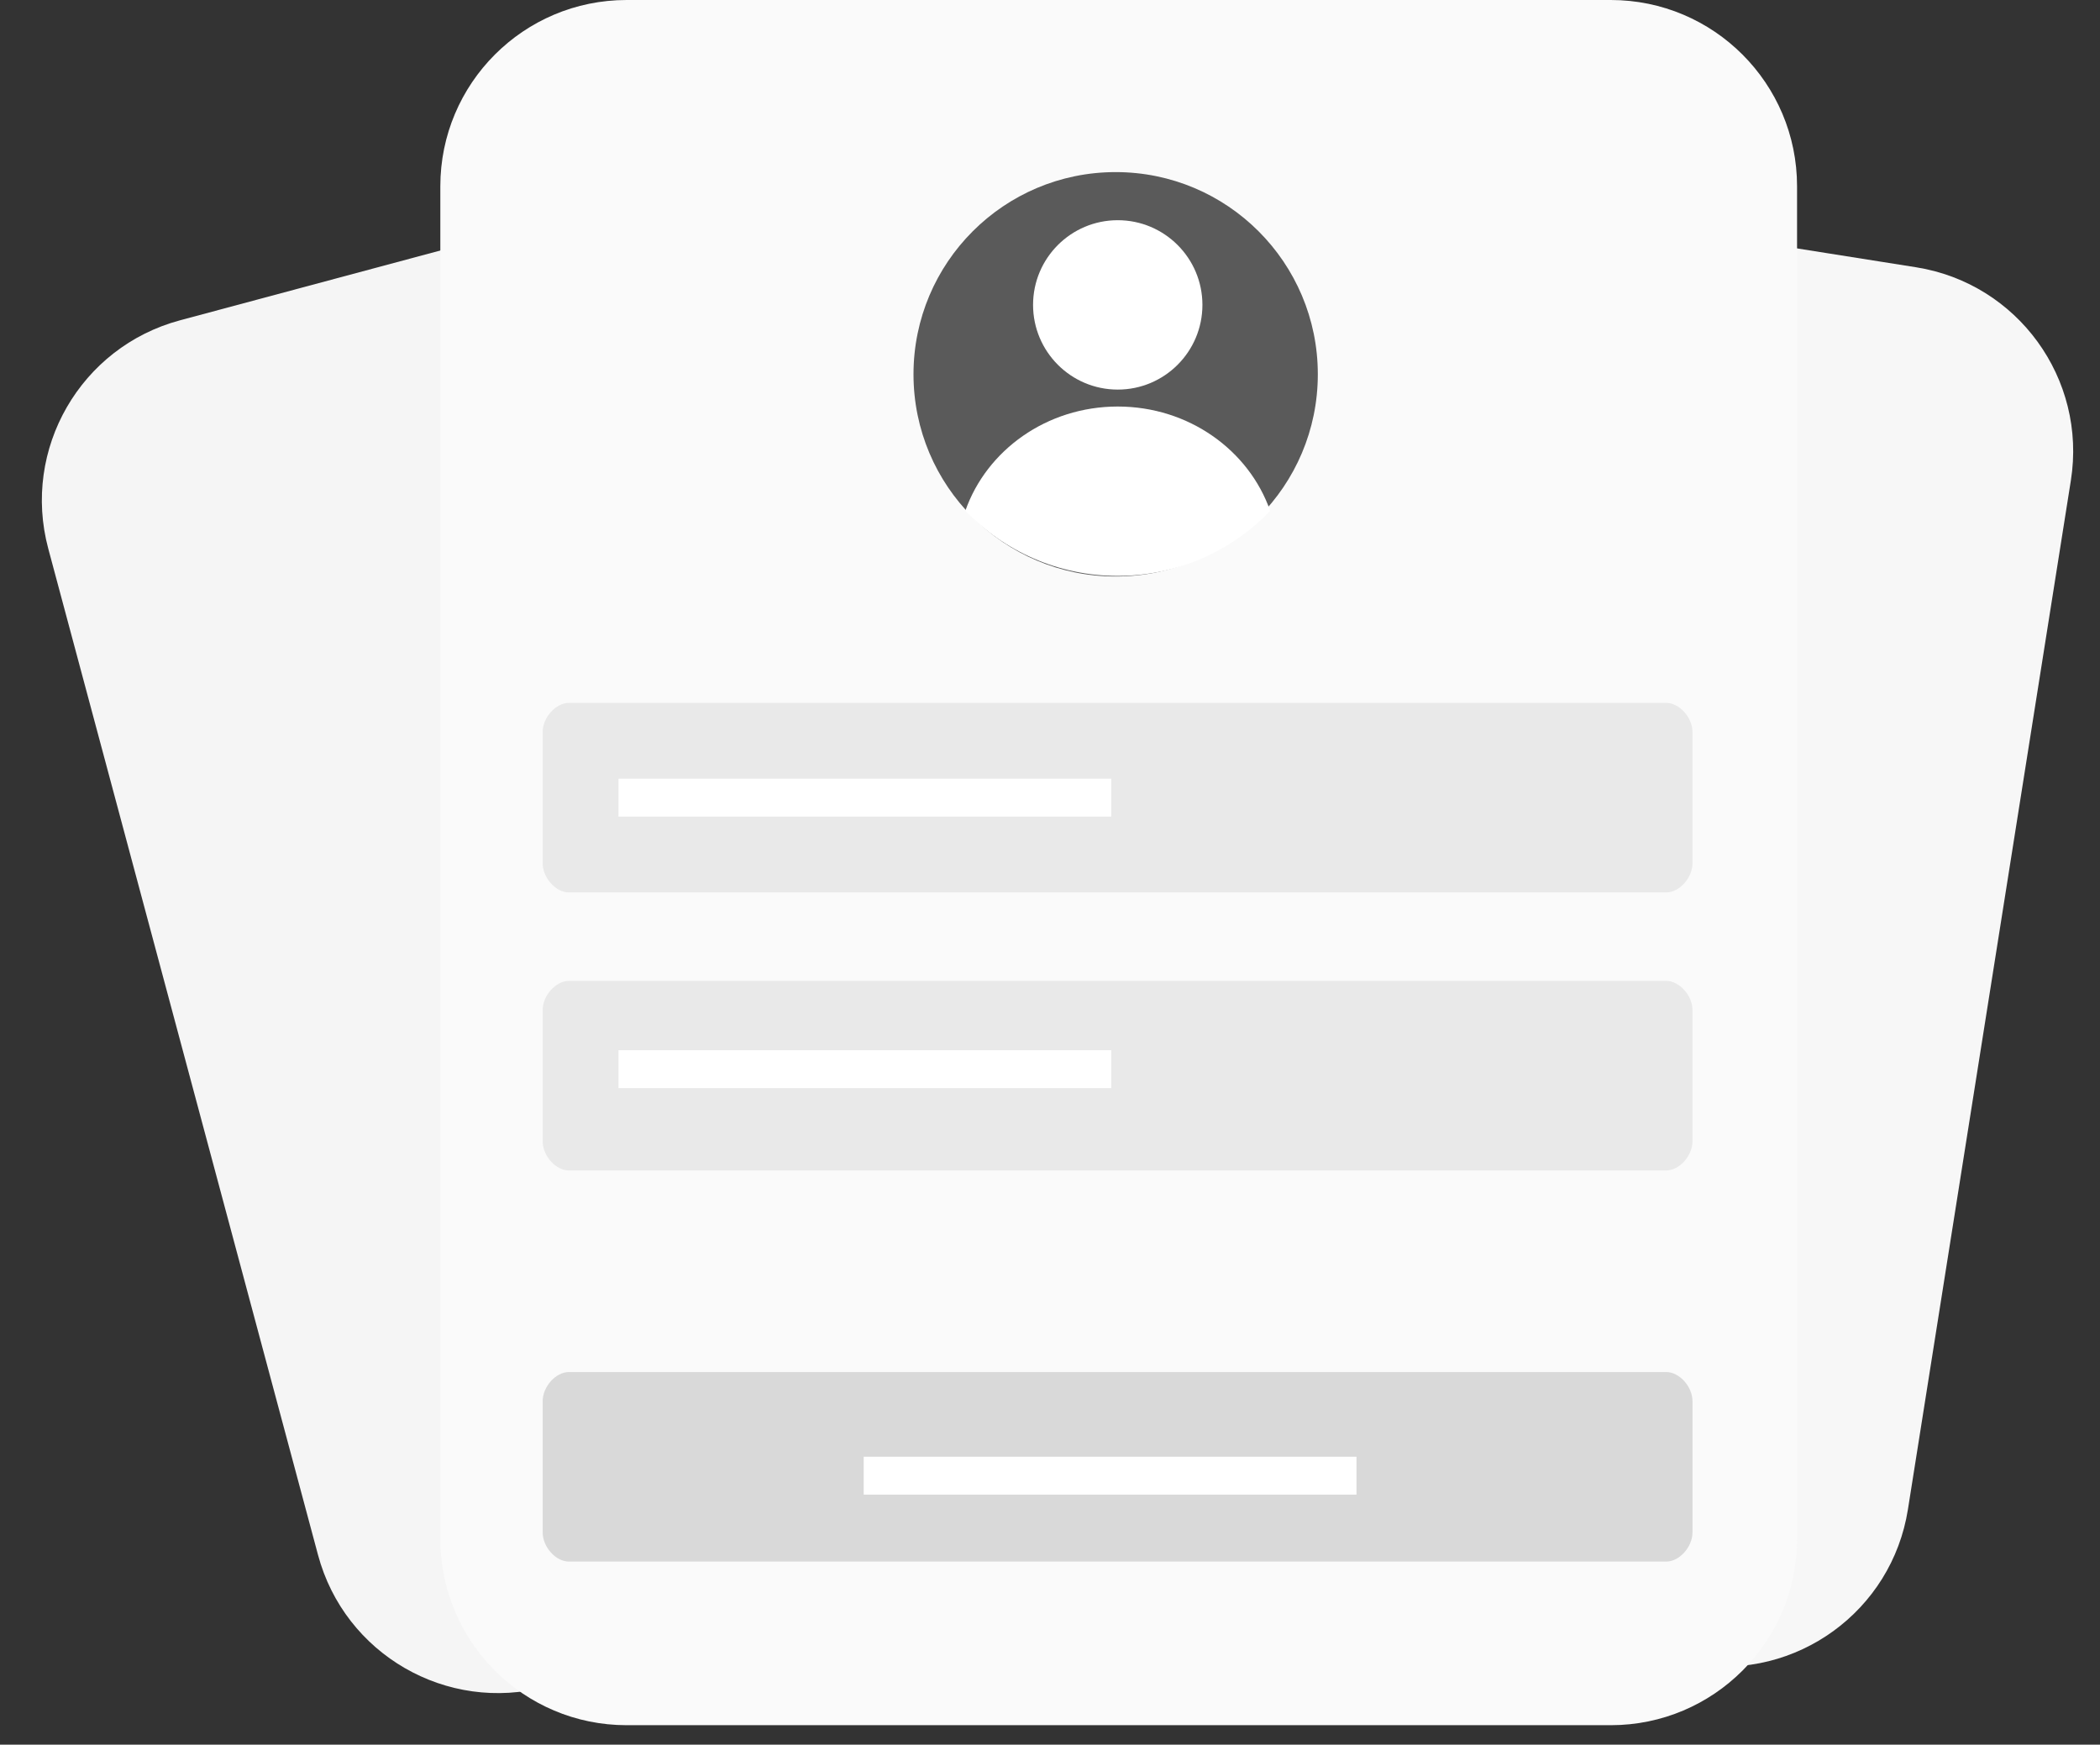 <svg width="124" height="103" viewBox="0 0 124 103" fill="none" xmlns="http://www.w3.org/2000/svg">
<rect x="0" y="0" width="124" height="103" fill="#333333" stroke="none"/>
<circle cx="65.617" cy="20.605" r="2.238" fill="#C4C4C4"/>
<path d="M113.136 15.778L70.181 8.975C64.181 8.024 58.547 12.118 57.596 18.119L47.974 78.867C47.024 84.868 51.118 90.502 57.118 91.453L100.073 98.256C106.073 99.206 111.708 95.112 112.658 89.112L122.28 28.363C123.23 22.363 119.136 16.728 113.136 15.778Z" fill="#F7F7F7"/>
<path d="M52.637 7.647L10.626 18.911C4.757 20.485 1.276 26.517 2.849 32.386L18.779 91.801C20.352 97.669 26.386 101.151 32.254 99.578L74.265 88.314C80.134 86.74 83.616 80.707 82.042 74.839L66.112 15.424C64.539 9.556 58.506 6.074 52.637 7.647Z" fill="#F5F5F5"/>
<path d="M95.112 0H37C30.925 0 26 4.925 26 11V90.85C26 96.925 30.925 101.85 37 101.85H95.112C101.187 101.85 106.112 96.925 106.112 90.85V11C106.112 4.925 101.187 0 95.112 0Z" fill="#FAFAFA"/>
<path d="M65.877 34.034C72.47 34.034 77.814 28.69 77.814 22.097C77.814 15.504 72.47 10.16 65.877 10.16C59.284 10.16 53.94 15.504 53.94 22.097C53.94 28.69 59.284 34.034 65.877 34.034Z" fill="#5A5A5A"/>
<path d="M66 23C68.761 23 71 20.761 71 18C71 15.239 68.761 13 66 13C63.239 13 61 15.239 61 18C61 20.761 63.239 23 66 23Z" fill="white"/>
<path d="M75 30.158C72.73 32.526 69.537 34 66 34C62.463 34 59.27 32.526 57 30.158C58.254 26.58 61.809 24 66 24C70.191 24 73.746 26.58 75 30.158Z" fill="white"/>
<path d="M98.388 52.686H33.593C32.819 52.686 32.044 51.825 32.044 50.964V43.217C32.044 42.356 32.819 41.495 33.593 41.495H98.388C99.163 41.495 99.937 42.356 99.937 43.217V50.964C99.937 51.825 99.163 52.686 98.388 52.686Z" fill="#E9E9E9"/>
<path d="M98.388 69.1H33.593C32.818 69.1 32.044 68.239 32.044 67.378V59.63C32.044 58.77 32.818 57.909 33.593 57.909H98.388C99.162 57.909 99.937 58.77 99.937 59.63V67.378C99.937 68.239 99.162 69.1 98.388 69.1Z" fill="#E9E9E9"/>
<path d="M98.388 92.191H33.593C32.818 92.191 32.044 91.33 32.044 90.469V82.722C32.044 81.861 32.818 81 33.593 81H98.388C99.162 81 99.937 81.861 99.937 82.722V90.469C99.937 91.33 99.162 92.191 98.388 92.191Z" fill="#D9D9D9"/>
<rect x="51" y="86" width="29.097" height="2.238" fill="white"/>
<rect x="36.52" y="62" width="29.097" height="2.238" fill="white"/>
<rect x="36.52" y="45.971" width="29.097" height="2.238" fill="white"/>
</svg>
